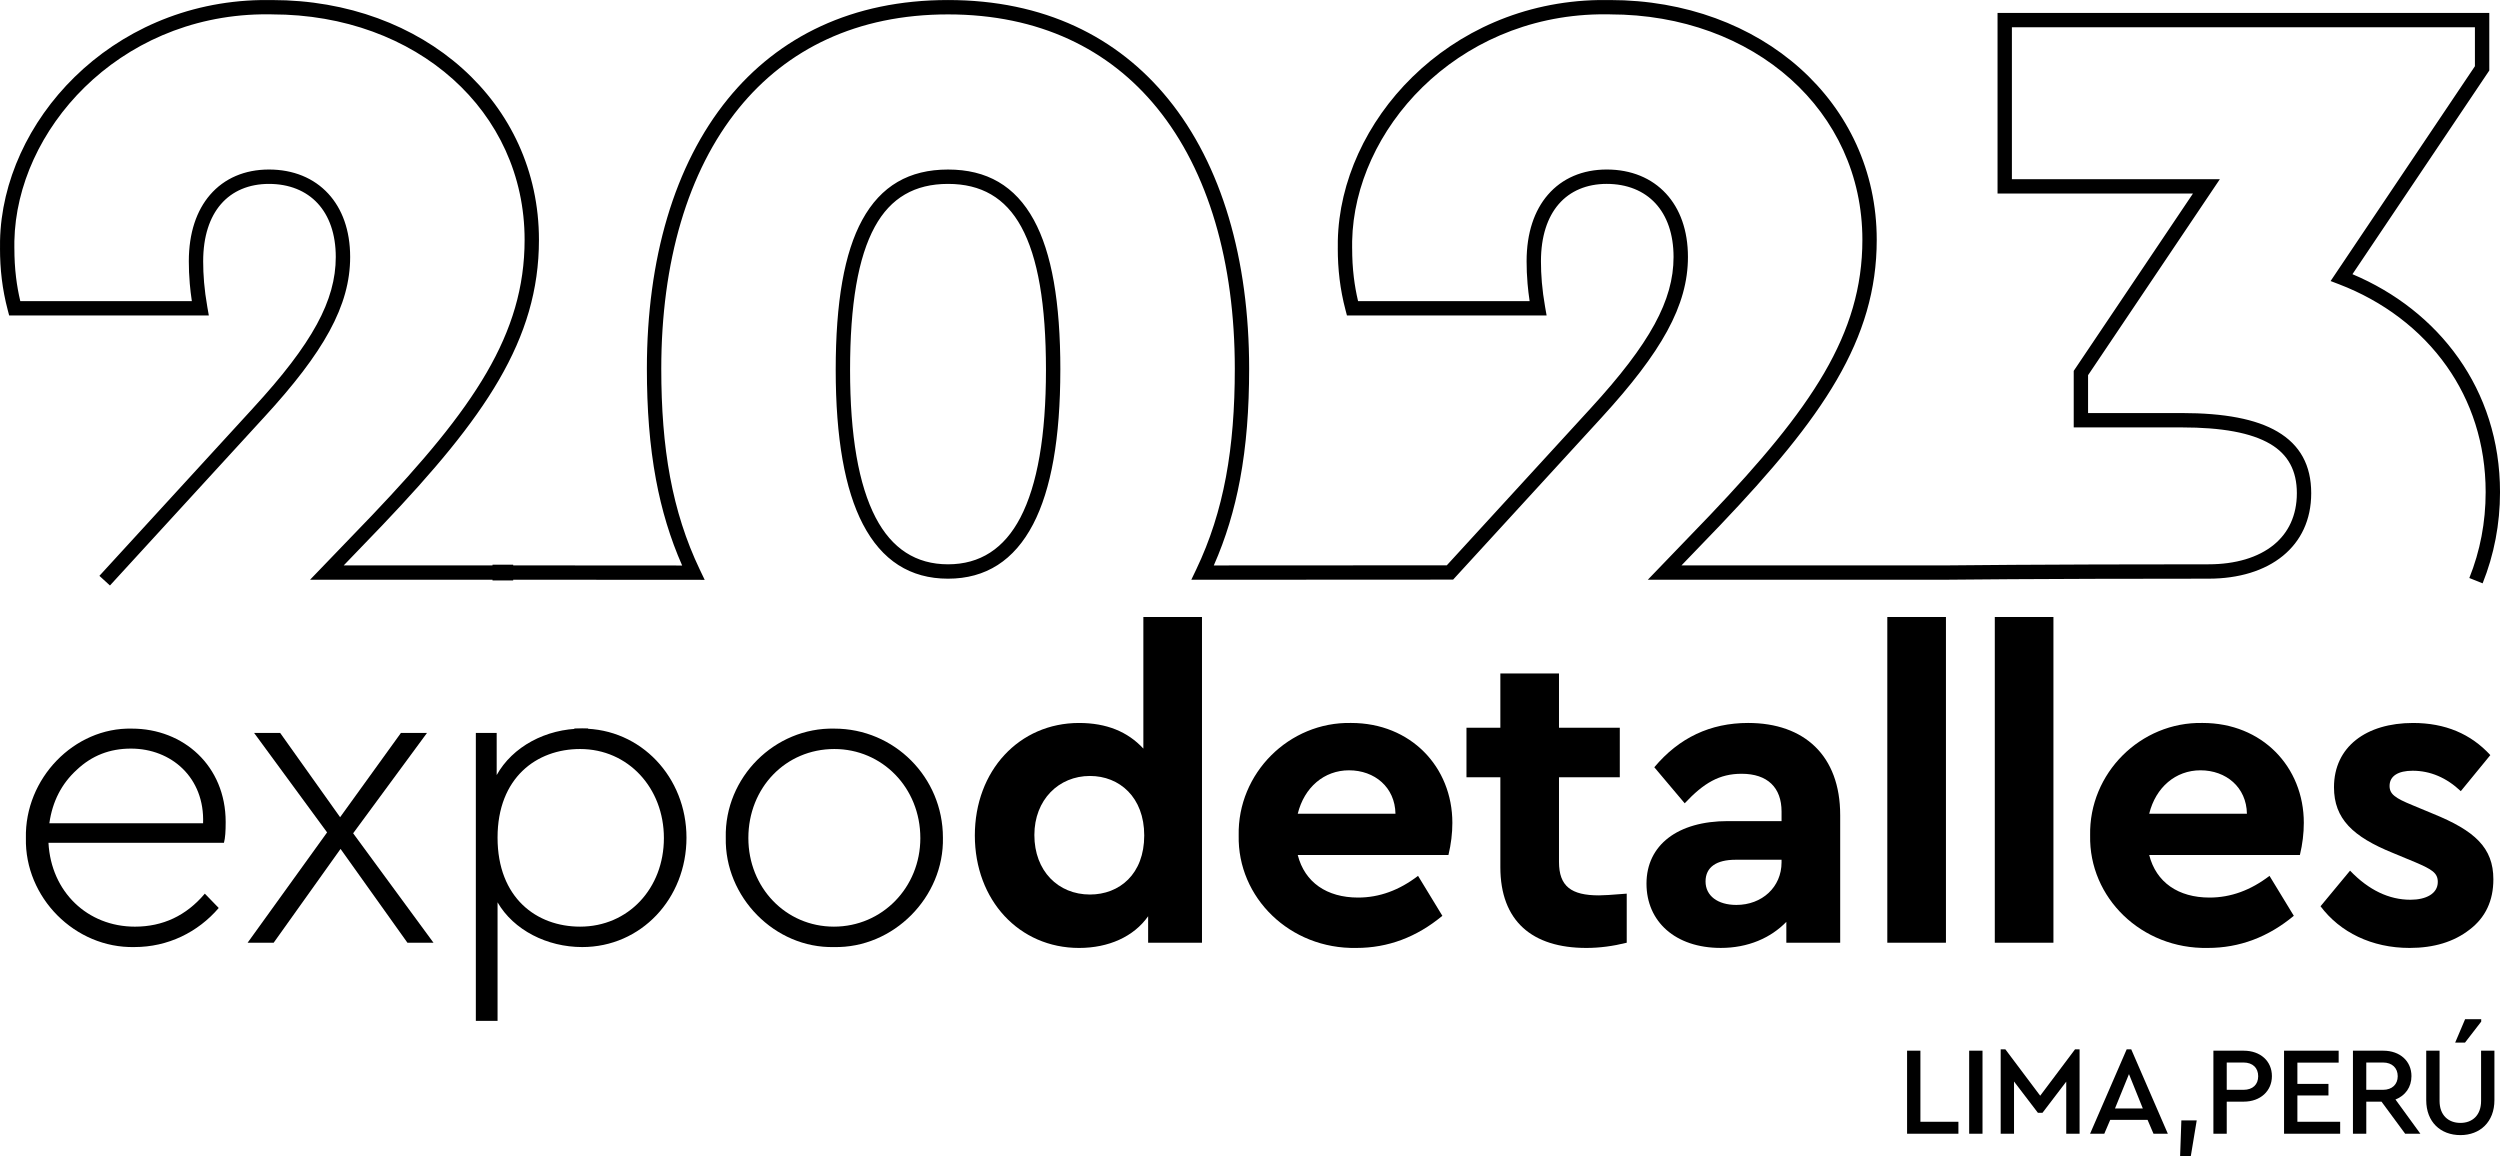 <?xml version="1.0" encoding="UTF-8"?>
<!DOCTYPE svg PUBLIC "-//W3C//DTD SVG 1.1//EN" "http://www.w3.org/Graphics/SVG/1.1/DTD/svg11.dtd">
<!-- Creator: CorelDRAW 2020 (64-Bit) -->
<svg xmlns="http://www.w3.org/2000/svg" xml:space="preserve" width="359.837mm" height="166.406mm" version="1.1" style="shape-rendering:geometricPrecision; text-rendering:geometricPrecision; image-rendering:optimizeQuality; fill-rule:evenodd; clip-rule:evenodd"
viewBox="0 0 1975.3 913.47"
 xmlns:xlink="http://www.w3.org/1999/xlink"
 xmlns:xodm="http://www.corel.com/coreldraw/odm/2003">
 <defs>
  <style type="text/css">
   <![CDATA[
    .str0 {stroke:black;stroke-width:1.1;stroke-miterlimit:22.926}
    .fil1 {fill:black}
    .fil0 {fill:black;fill-rule:nonzero}
   ]]>
  </style>
 </defs>
 <g id="Capa_x0020_1">
  <g id="_2264516431696">
   <path class="fil0" d="M78.53 454.99l121.32 -132.42 0 -0.02c23.44,-25.46 39.92,-46.86 50.48,-66.26 10.32,-18.95 14.97,-36.02 14.97,-53.24 0,-18.16 -5.22,-32.54 -14.28,-42.36 -9.2,-9.97 -22.54,-15.39 -38.53,-15.39 -15.68,0 -28.88,5.5 -37.97,16.04 -8.85,10.26 -13.99,25.42 -13.99,45.11 0,5.3 0.21,10.82 0.72,16.76 0.52,5.99 1.34,12.4 2.58,19.41l1.17 6.65 -157.76 0 -1.11 -4.23c-2.2,-8.35 -3.73,-16.45 -4.71,-24.49 -0.98,-8.07 -1.42,-16.1 -1.42,-24.28l0.02 0c-0.03,-1.99 -0.03,-3.99 0.01,-5.97 0.96,-46.83 22.59,-93.92 58.97,-129.51 36.31,-35.53 87.35,-59.68 147.21,-60.75 2.93,-0.05 5.87,-0.05 8.83,0.01l0 -0.02c59.72,0 112.52,20.21 150.34,54.09 37.68,33.76 60.46,81.02 60.46,135.37 0,39.48 -10.65,74.6 -31.61,110.68 -20.71,35.64 -51.47,72.12 -92.02,114.73l-30.62 31.82 159.6 0 0 0.02 107.8 0.07c-9.48,-21.5 -16.21,-43.88 -20.68,-67.86 -5.02,-26.94 -7.19,-55.8 -7.19,-87.61 0,-86.53 21.63,-161.08 63.95,-213.12 40,-49.2 98.26,-78.2 173.98,-78.2 75.71,0 133.97,29 173.98,78.2 42.32,52.04 63.95,126.59 63.95,213.12 0,31.82 -2.18,60.68 -7.22,87.61 -4.48,23.95 -11.23,46.31 -20.71,67.81l184.1 -0.1 113.7 -124.1c23.36,-25.49 39.84,-46.89 50.44,-66.32 10.33,-18.94 15.02,-35.99 15.02,-53.2 0,-18.16 -5.22,-32.54 -14.28,-42.36 -9.2,-9.97 -22.54,-15.39 -38.53,-15.39 -15.68,0 -28.88,5.5 -37.97,16.04 -8.85,10.26 -13.99,25.42 -13.99,45.11 0,5.3 0.21,10.82 0.72,16.76 0.52,5.99 1.34,12.4 2.58,19.41l1.17 6.65 -157.76 0 -1.11 -4.23c-2.2,-8.35 -3.73,-16.45 -4.71,-24.49 -0.98,-8.07 -1.42,-16.1 -1.42,-24.28l0.02 0c-0.03,-1.99 -0.03,-3.99 0.01,-5.97 0.96,-46.83 22.59,-93.92 58.97,-129.51 36.31,-35.53 87.35,-59.68 147.21,-60.75 2.93,-0.05 5.87,-0.05 8.83,0.01l0 -0.02c59.72,0 112.52,20.21 150.34,54.09 37.68,33.76 60.46,81.02 60.46,135.37 0,39.48 -10.65,74.6 -31.61,110.68 -20.71,35.64 -51.47,72.12 -92.02,114.73l-30.62 31.82 31.12 0 0 0.02 177.71 0c0.23,-0 72.25,-0.87 207.6,-0.87 21.28,0 39.26,-5.33 51.62,-15.46 11.45,-9.39 18.15,-23.12 18.15,-40.74 0,-17.76 -6.92,-30.57 -21.02,-38.88 -15.08,-8.89 -38.29,-13.08 -69.93,-13.08l-85.35 0 0 -44.67 94.21 -140.11 -154.4 0 0 -142.73 388.54 0 0 45.51 -108.12 160.94c33.82,14.25 63.06,36.89 83.81,66.33 20.58,29.19 32.78,65 32.78,105.85 0,12.63 -1.18,24.96 -3.46,36.9 -2.32,12.21 -5.79,23.96 -10.28,35.18l-10.51 -4.21c4.23,-10.55 7.48,-21.59 9.66,-33.05 2.13,-11.18 3.24,-22.8 3.24,-34.82 0,-38.4 -11.43,-72 -30.7,-99.34 -20.75,-29.43 -50.63,-51.67 -85.16,-64.89l-6.65 -2.54 114.03 -169.74 0 -30.77 -365.84 0 0 120.03 164.31 0 -104.13 154.86 0 29.92 74 0c33.63,0 58.73,4.71 75.65,14.68 17.89,10.54 26.66,26.56 26.66,48.64 0,21.25 -8.24,37.93 -22.32,49.47 -14.44,11.85 -34.93,18.08 -58.8,18.08 -138.79,0 -207.26,0.83 -207.46,0.83l-177.84 -0 0 0.02 -57.76 0 49.06 -50.97c39.97,-42.01 70.24,-77.86 90.43,-112.61 19.93,-34.31 30.06,-67.63 30.06,-105.01 0,-51.01 -21.35,-95.32 -56.65,-126.95 -35.77,-32.05 -85.91,-51.17 -142.8,-51.17l-0.11 -0.02c-2.87,-0.06 -5.72,-0.06 -8.54,-0.01 -56.73,1.01 -105.07,23.88 -139.45,57.52 -34.31,33.57 -54.7,77.8 -55.6,121.66 -0.04,1.89 -0.04,3.78 -0.01,5.66l0.02 0.09c0,7.79 0.41,15.37 1.33,22.94 0.76,6.21 1.85,12.41 3.34,18.71l135.55 0c-0.72,-4.84 -1.26,-9.4 -1.63,-13.74 -0.55,-6.31 -0.76,-12.16 -0.76,-17.74 0,-22.52 6.17,-40.2 16.79,-52.51 11.32,-13.13 27.5,-19.99 46.53,-19.99 19.24,0 35.47,6.71 46.87,19.07 10.97,11.9 17.29,28.91 17.29,50.03 0,19.09 -5.13,37.88 -16.44,58.61 -11.05,20.24 -28.05,42.35 -52.03,68.54l-117.07 127.78 -206.86 0.11 3.87 -8.1c11.01,-23.02 18.63,-47.07 23.5,-73.11 4.88,-26.09 7,-54.28 7,-85.52 0,-83.97 -20.76,-156.03 -61.38,-205.98 -37.85,-46.55 -93.16,-73.99 -165.2,-73.99 -72.04,0 -127.35,27.44 -165.2,73.99 -40.61,49.95 -61.38,122.01 -61.38,205.98 0,31.26 2.1,59.46 6.96,85.57 4.85,26.04 12.46,50.09 23.47,73.12l3.87 8.1 -125.59 -0.08 0 0.02 -186.23 0 49.05 -50.97c39.97,-42.01 70.24,-77.86 90.43,-112.61 19.93,-34.31 30.06,-67.63 30.06,-105.01 0,-51.01 -21.35,-95.32 -56.65,-126.95 -35.77,-32.05 -85.91,-51.17 -142.8,-51.17l-0.11 -0.02c-2.87,-0.06 -5.72,-0.06 -8.54,-0.01 -56.73,1.01 -105.07,23.88 -139.45,57.52 -34.31,33.57 -54.7,77.8 -55.6,121.66 -0.04,1.89 -0.04,3.78 -0.01,5.66l0.02 0.09c0,7.79 0.41,15.37 1.33,22.94 0.76,6.21 1.85,12.41 3.34,18.71l135.55 0c-0.72,-4.84 -1.26,-9.4 -1.63,-13.74 -0.55,-6.31 -0.76,-12.16 -0.76,-17.74 0,-22.52 6.17,-40.2 16.78,-52.51 11.32,-13.13 27.5,-19.99 46.53,-19.99 19.24,0 35.47,6.71 46.87,19.07 10.97,11.9 17.29,28.91 17.29,50.03 0,19.09 -5.09,37.9 -16.39,58.65 -11.05,20.3 -28.05,42.41 -52.08,68.52l-0.01 -0.01 -121.31 132.4 -8.34 -7.63zm759.26 -162.79c0,53.87 -7.2,94.56 -21.49,121.98 -14.94,28.66 -37.4,43.05 -67.25,43.05 -29.85,0 -52.31,-14.39 -67.25,-43.05 -14.29,-27.41 -21.49,-68.11 -21.49,-121.98 0,-53.49 6.8,-92.52 20.95,-118.41 14.77,-27.02 37.18,-39.84 67.8,-39.84 30.62,0 53.03,12.82 67.8,39.84 14.15,25.88 20.95,64.91 20.95,118.41zm-31.55 116.74c13.43,-25.77 20.2,-64.72 20.2,-116.74 0,-51.61 -6.34,-88.87 -19.53,-113 -12.57,-22.99 -31.69,-33.9 -57.86,-33.9 -26.17,0 -45.3,10.91 -57.86,33.9 -13.19,24.13 -19.53,61.38 -19.53,113 0,52.02 6.77,90.97 20.2,116.74 12.82,24.59 31.91,36.93 57.19,36.93 25.27,0 44.37,-12.34 57.19,-36.93z"/>
   <polygon class="fil0" points="1506.82,895.78 1547.38,895.78 1547.38,886.33 1517.35,886.33 1517.35,830.16 1506.82,830.16 "/>
   <polygon id="1" class="fil0" points="1555.88,895.78 1566.42,895.78 1566.42,830.16 1555.88,830.16 "/>
   <polygon id="2" class="fil0" points="1639.54,829.07 1612,865.75 1584.46,829.07 1580.78,829.07 1580.78,895.78 1591.32,895.78 1591.32,854.52 1610.21,879.27 1613.79,879.27 1632.58,854.62 1632.58,895.78 1643.12,895.78 1643.12,829.07 "/>
   <path id="3" class="fil0" d="M1701.52 895.78l11.33 0 -28.93 -66.71 -3.58 0 -28.93 66.71 11.23 0 4.67 -10.94 29.53 0 4.67 10.94zm-8.45 -19.98l-21.97 0 11.04 -27.14 10.94 27.14z"/>
   <polygon id="4" class="fil0" points="1722.55,913.47 1731,913.47 1735.67,885.24 1723.54,885.24 "/>
   <path id="5" class="fil0" d="M1748.85 895.78l10.54 0 0 -25.35 13.42 0c13.22,0 22.27,-8.45 22.27,-20.18 0,-11.83 -9.05,-20.08 -22.27,-20.08l-23.96 0 0 65.62zm10.54 -34.7l0 -21.57 13.22 0c7.46,0 11.63,4.37 11.63,10.84 0,6.46 -4.18,10.74 -11.63,10.74l-13.22 0z"/>
   <polygon id="6" class="fil0" points="1804.67,895.78 1849.01,895.78 1849.01,886.33 1815.21,886.33 1815.21,865.55 1839.76,865.55 1839.76,856.41 1815.21,856.41 1815.21,839.6 1847.82,839.6 1847.82,830.16 1804.67,830.16 "/>
   <path id="7" class="fil0" d="M1912.39 895.78l-19.68 -27.04c7.85,-3.08 12.63,-9.84 12.63,-18.49 0,-11.83 -9.05,-20.08 -22.27,-20.08l-23.96 0 0 65.62 10.54 0 0 -25.35 12.03 0 18.69 25.35 12.03 0zm-42.75 -56.27l13.22 0c7.26,0 11.63,4.37 11.63,10.84 0,6.36 -4.37,10.74 -11.63,10.74l-13.22 0 0 -21.57z"/>
   <path id="8" class="fil0" d="M1917.01 869.23c0,17.3 11.33,27.64 27.04,27.64 15.41,0 26.84,-10.34 26.84,-27.64l0 -39.07 -10.54 0 0 39.77c0,11.13 -6.76,17.3 -16.3,17.3 -9.64,0 -16.5,-6.16 -16.5,-17.3l0 -39.77 -10.54 0 0 39.07zm22.87 -45.43l7.75 0 12.82 -16.6 0 -1.89 -12.73 0 -7.85 18.49z"/>
   <path class="fil0" d="M176.94 665.94c1.03,-3.77 1.37,-9.27 1.37,-16.47 0,-44.27 -33.29,-73.78 -74.12,-73.78 -45.64,-1.03 -84.76,39.46 -83.73,86.47 -1.03,47.01 38.78,87.16 85.79,86.13 26.42,0 50.1,-11.67 66.57,-30.88l-10.98 -11.32c-14.76,17.5 -33.29,26.08 -55.25,26.08 -37.4,0 -66.23,-27.45 -68.29,-66.23l138.63 0zm-137.95 -15.44c2.4,-17.16 9.61,-31.23 21.62,-42.21 12.01,-11.32 26.08,-16.81 42.89,-16.81 31.91,0 58.34,22.99 56.96,59.02l-121.48 0z"/>
   <polygon id="1" class="fil0" points="342.51,744.86 279.03,658.39 337.36,579.12 316.77,579.12 268.73,645.69 221.38,579.12 200.79,579.12 258.44,657.7 195.64,744.86 216.23,744.86 269.08,670.74 321.92,744.86 "/>
   <path id="2" class="fil0" d="M542.4 661.82c0,-47.7 -36.03,-86.13 -82.36,-86.13 -28.82,0 -55.25,14.41 -67.6,36.72l0 -33.29 -16.47 0 0 227.51 17.16 0 0 -93.68c12.7,21.96 39.12,35.34 66.91,35.34 46.33,0 82.36,-38.09 82.36,-86.47zm-17.84 0.34c0,39.81 -28.14,70 -66.23,70 -34.32,0 -65.2,-22.65 -65.2,-70.35 0,-47.35 30.88,-70 65.2,-70 38.09,0 66.23,30.88 66.23,70.35z"/>
   <path id="3" class="fil0" d="M573.45 661.82c-1.03,47.01 38.78,87.5 85.44,86.47 47.01,1.03 87.16,-39.46 86.13,-86.47 0,-47.7 -38.43,-86.13 -85.79,-86.13 -47.01,-1.03 -86.82,38.43 -85.79,86.13zm153.73 0.34c0,39.12 -30.2,70 -68.29,70 -38.09,0 -67.6,-30.88 -67.6,-70 0,-39.81 29.51,-70.35 67.94,-70.35 37.75,0 67.94,30.54 67.94,70.35z"/>
   <path id="4" class="fil0" d="M903.39 487.5l0 103.98c-12.35,-13.38 -29.17,-20.25 -50.79,-20.25 -47.36,0 -82.36,37.75 -82.36,88.88 0,51.13 35,88.88 82.36,88.88 23.33,0 43.24,-8.92 54.56,-25.05l0 20.93 42.55 0 0 -257.36 -46.33 0zm0.69 172.61c0,30.54 -19.56,46.67 -42.89,46.67 -25.05,0 -43.92,-18.53 -43.92,-47.01 0,-27.8 19.22,-46.67 43.92,-46.67 23.33,0 42.89,16.81 42.89,47.01z"/>
   <path id="5" class="fil0" d="M1144.45 675.54c2.06,-8.58 3.09,-17.16 3.09,-25.39 0,-44.27 -32.94,-78.93 -79.95,-78.93 -49.07,-1.03 -89.91,39.81 -88.88,88.88 -1.03,49.07 40.49,89.91 92.99,88.88 25.05,0 47.7,-8.58 67.94,-25.39l-19.22 -31.57c-14.76,11.32 -30.54,17.16 -47.35,17.16 -24.71,0 -42.21,-12.01 -47.7,-33.63l119.07 0zm-119.07 -32.6c5.15,-20.93 20.93,-34.31 40.49,-34.31 20.25,0 36.37,13.38 36.72,34.31l-77.21 0z"/>
   <path id="6" class="fil0" d="M1285.32 706.08c-12.01,1.03 -19.22,1.37 -21.96,1.37 -21.96,0 -31.57,-7.21 -31.57,-26.42l0 -66.91 48.04 0 0 -39.12 -48.04 0 0 -42.89 -46.33 0 0 42.89 -26.77 0 0 39.12 26.77 0 0 71.03c0,42.55 25.05,63.83 67.94,63.83 10.29,0 20.93,-1.37 31.91,-4.12l0 -38.78z"/>
   <path id="7" class="fil0" d="M1453.97 643.97c0,-47.01 -28.48,-72.75 -72.75,-72.75 -29.85,0 -54.56,11.67 -74.12,35l24.02 28.48c15.1,-16.13 27.45,-23.33 44.95,-23.33 20.59,0 31.57,10.98 31.57,29.85l0 7.55 -42.55 0c-39.46,0 -64.17,18.87 -64.17,49.41 0,29.85 22.65,50.79 58.68,50.79 21.62,0 39.46,-7.89 51.82,-20.59l0 16.47 42.55 0 0 -100.89zm-46.33 37.4c0,19.56 -15.44,33.63 -35.69,33.63 -14.76,0 -24.36,-7.21 -24.36,-18.53 0,-11.32 8.58,-17.16 23.68,-17.16l36.37 0 0 2.06z"/>
   <polygon id="8" class="fil0" points="1491.2,744.86 1537.53,744.86 1537.53,487.5 1491.2,487.5 "/>
   <polygon id="9" class="fil0" points="1576.13,744.86 1622.46,744.86 1622.46,487.5 1576.13,487.5 "/>
   <path id="10" class="fil0" d="M1817.2 675.54c2.06,-8.58 3.09,-17.16 3.09,-25.39 0,-44.27 -32.94,-78.93 -79.95,-78.93 -49.07,-1.03 -89.91,39.81 -88.88,88.88 -1.03,49.07 40.49,89.91 92.99,88.88 25.05,0 47.7,-8.58 67.94,-25.39l-19.22 -31.57c-14.76,11.32 -30.54,17.16 -47.35,17.16 -24.71,0 -42.21,-12.01 -47.7,-33.63l119.07 0zm-119.07 -32.6c5.15,-20.93 20.93,-34.31 40.49,-34.31 20.25,0 36.37,13.38 36.72,34.31l-77.21 0z"/>
   <path id="11" class="fil0" d="M1833.49 716.04c15.44,20.59 40.49,32.94 70.35,32.94 19.22,0 35,-4.8 47.35,-14.41 12.7,-9.61 18.87,-22.99 18.87,-39.81 0,-25.05 -14.76,-38.43 -47.7,-51.82l-16.47 -6.86c-13.38,-5.49 -17.84,-8.58 -17.84,-15.1 0,-7.89 6.86,-12.01 18.19,-12.01 14.07,0 26.77,5.49 38.09,16.13l23.33 -28.48c-15.44,-16.81 -35.69,-25.39 -61.08,-25.39 -37.06,0 -62.45,18.87 -62.45,50.79 0,25.05 15.1,39.12 46.33,51.82l18.19 7.55c12.7,5.49 17.5,8.24 17.5,15.44 0,9.27 -9.27,14.07 -21.62,14.07 -16.81,0 -32.94,-7.55 -47.7,-22.99l-23.33 28.14z"/>
  </g>
  <rect class="fil1 str0" x="454.32" y="576.2" width="9.8" height="14.16"/>
  <rect class="fil1 str0" x="389.69" y="446.72" width="15.25" height="11.35"/>
 </g>
</svg>
